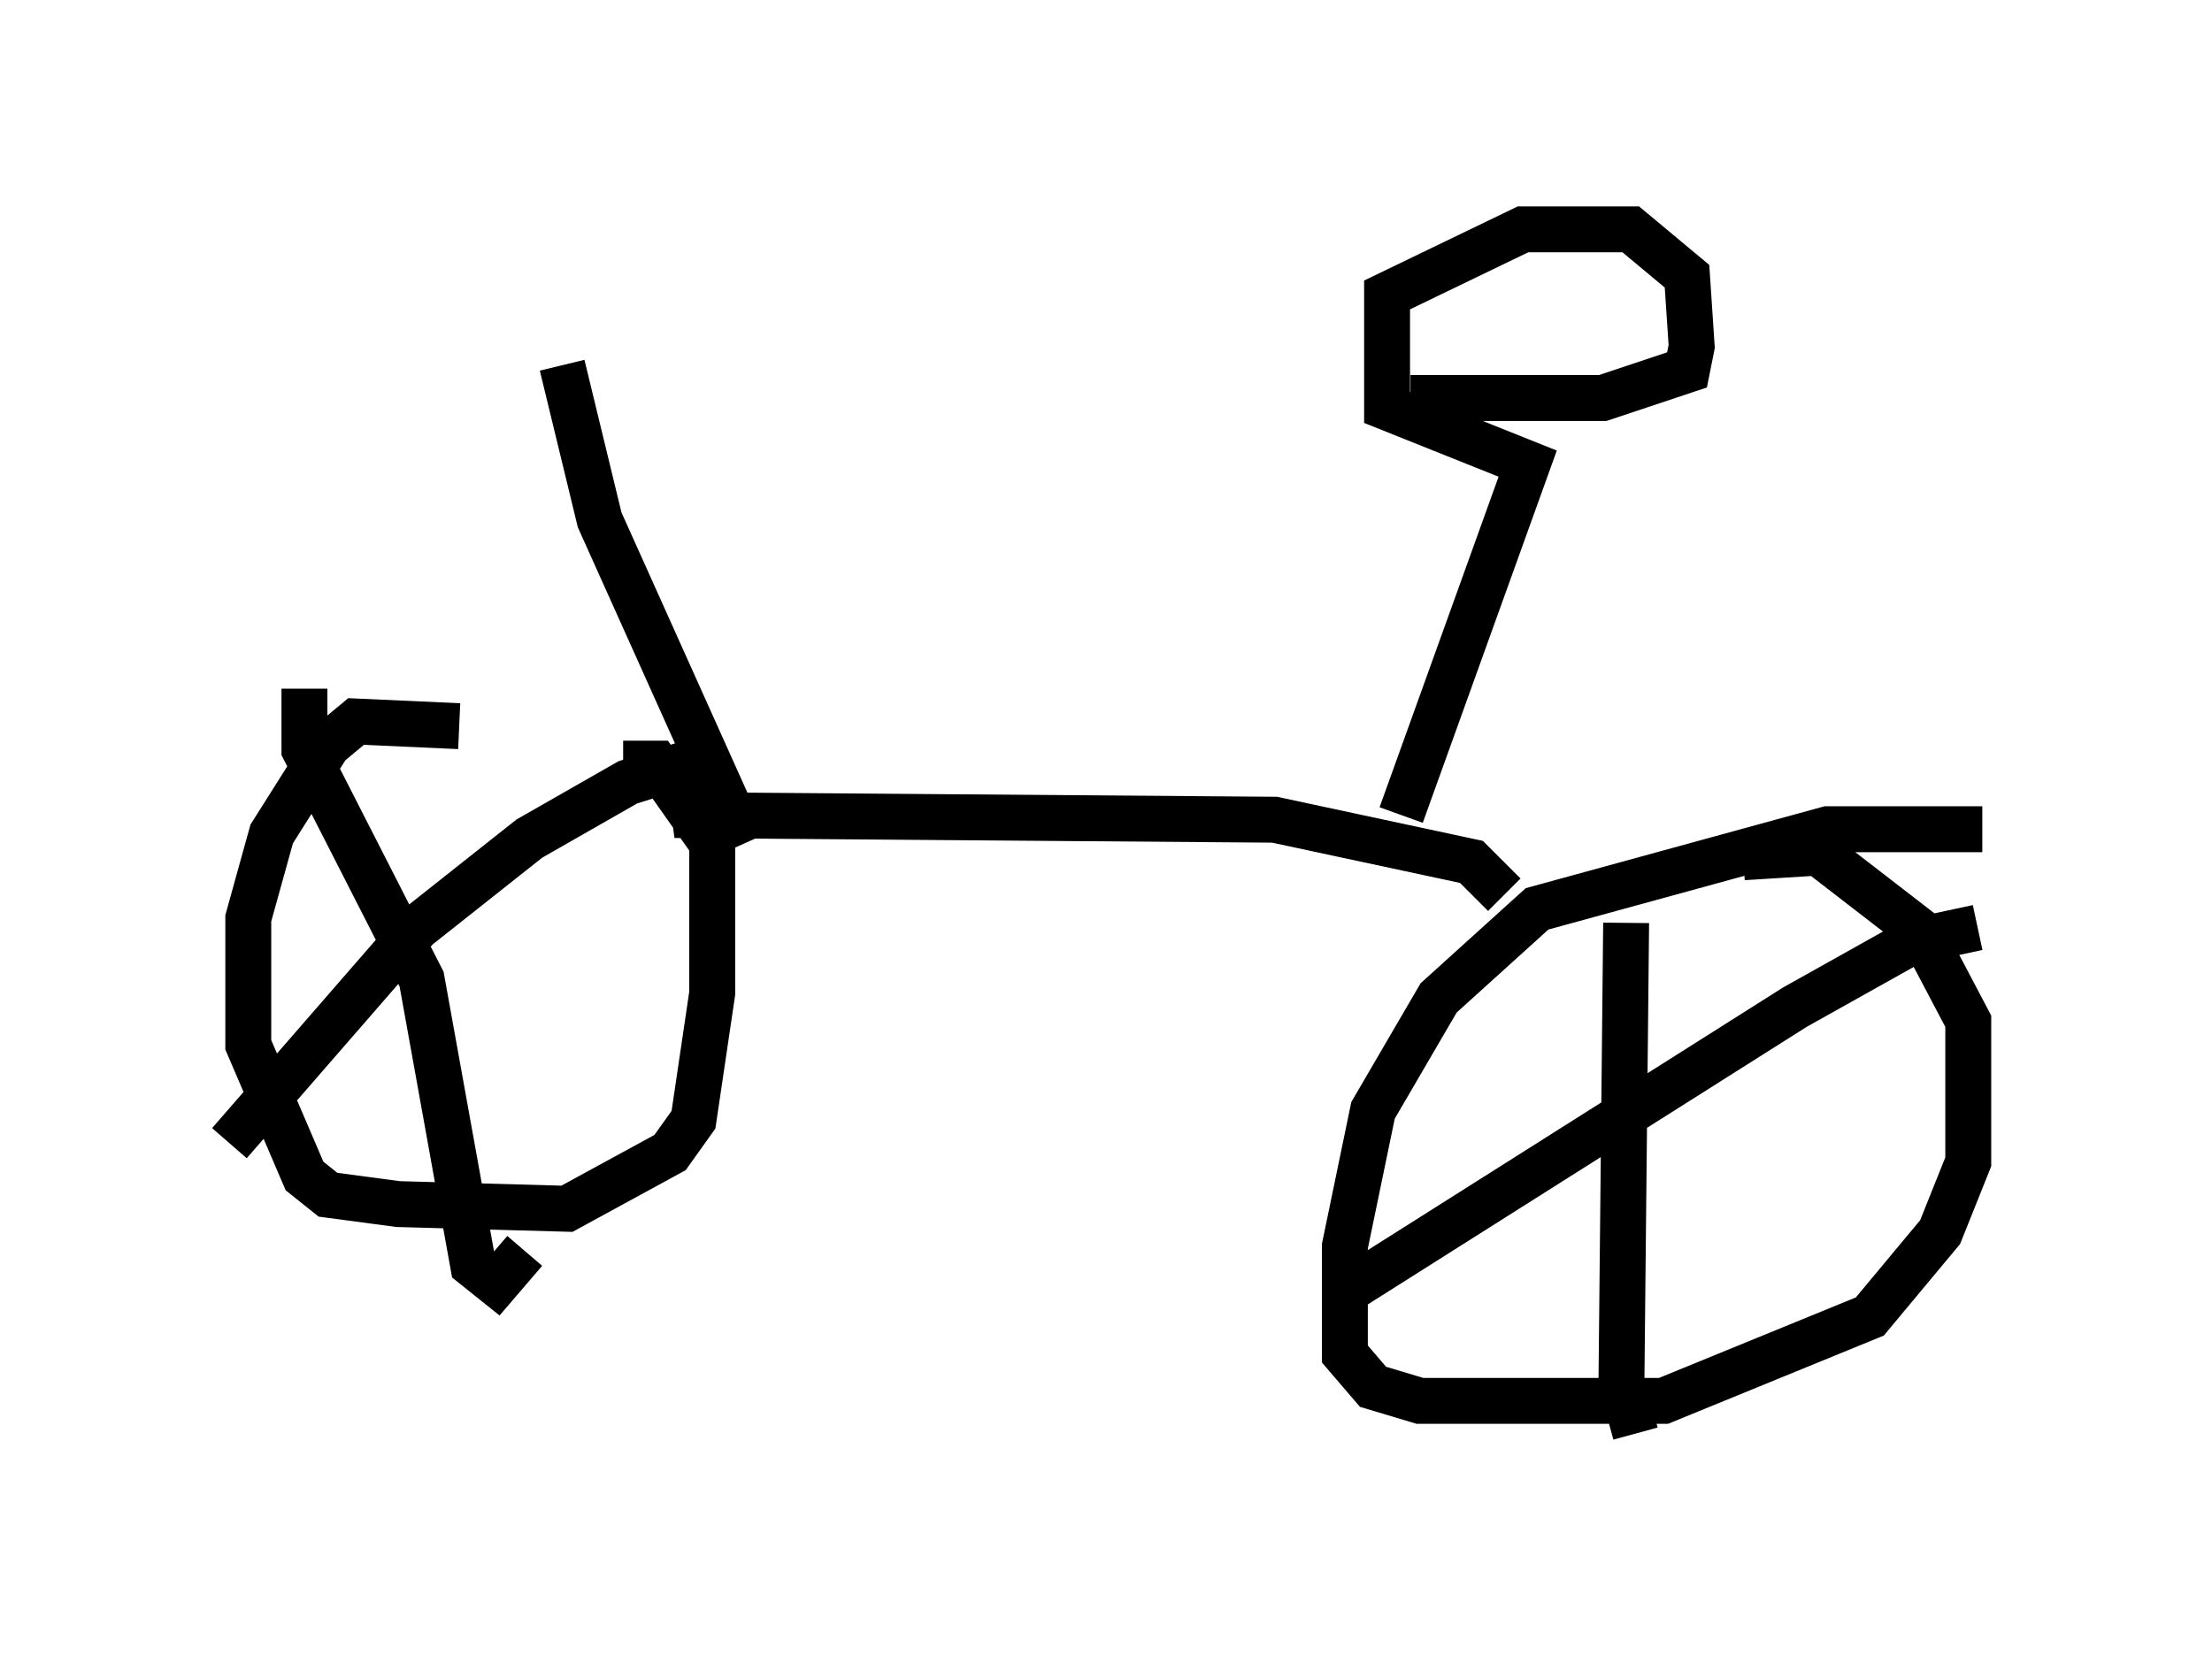 <?xml version="1.0" encoding="utf-8" ?>
<svg baseProfile="full" height="36.236" version="1.1" width="48.18" xmlns="http://www.w3.org/2000/svg" xmlns:ev="http://www.w3.org/2001/xml-events" xmlns:xlink="http://www.w3.org/1999/xlink"><defs /><rect fill="white" height="36.236" width="48.18" x="0" y="0" /><path d="M14.392, 17.454 m-4.39, -1.633 l-2.246, -0.102 -0.613, 0.51 l-1.225, 1.94 -0.51, 1.838 l0.0, 2.756 1.225, 2.858 l0.51, 0.408 1.531, 0.204 l3.675, 0.102 2.246, -1.225 l0.51, -0.715 0.408, -2.756 l0.0, -3.267 -1.225, -1.735 l-0.715, 0.0 m-6.942, -1.633 l0.0, 1.327 2.552, 5.002 l1.123, 6.227 0.51, 0.408 l0.613, -0.715 m4.185, -10.821 l-1.94, 0.613 -2.144, 1.225 l-2.45, 1.94 -4.083, 4.696 m38.18, -6.84 l-3.369, 0.0 -6.329, 1.735 l-2.144, 1.94 -1.429, 2.45 l-0.613, 2.96 0.0, 2.348 l0.613, 0.715 1.021, 0.306 l5.308, 0.0 4.492, -1.838 l1.531, -1.838 0.613, -1.531 l0.0, -3.063 -1.021, -1.94 l-2.246, -1.735 -1.633, 0.102 m-2.552, 1.429 l-0.102, 10.004 0.306, 1.123 m7.452, -11.025 l-1.429, 0.306 -2.552, 1.429 l-10.004, 6.329 m3.675, -8.779 l-0.715, -0.715 -4.288, -0.919 l-13.067, -0.102 0.715, -0.204 m15.109, 0.204 l2.756, -7.656 -3.063, -1.225 l0.0, -2.45 2.96, -1.429 l2.348, 0.0 1.225, 1.021 l0.102, 1.531 -0.102, 0.51 l-1.838, 0.613 -4.185, 0.0 m-14.496, 9.698 l-3.165, -7.044 -0.817, -3.369 " fill="none" stroke="black" stroke-width="1" /></svg>